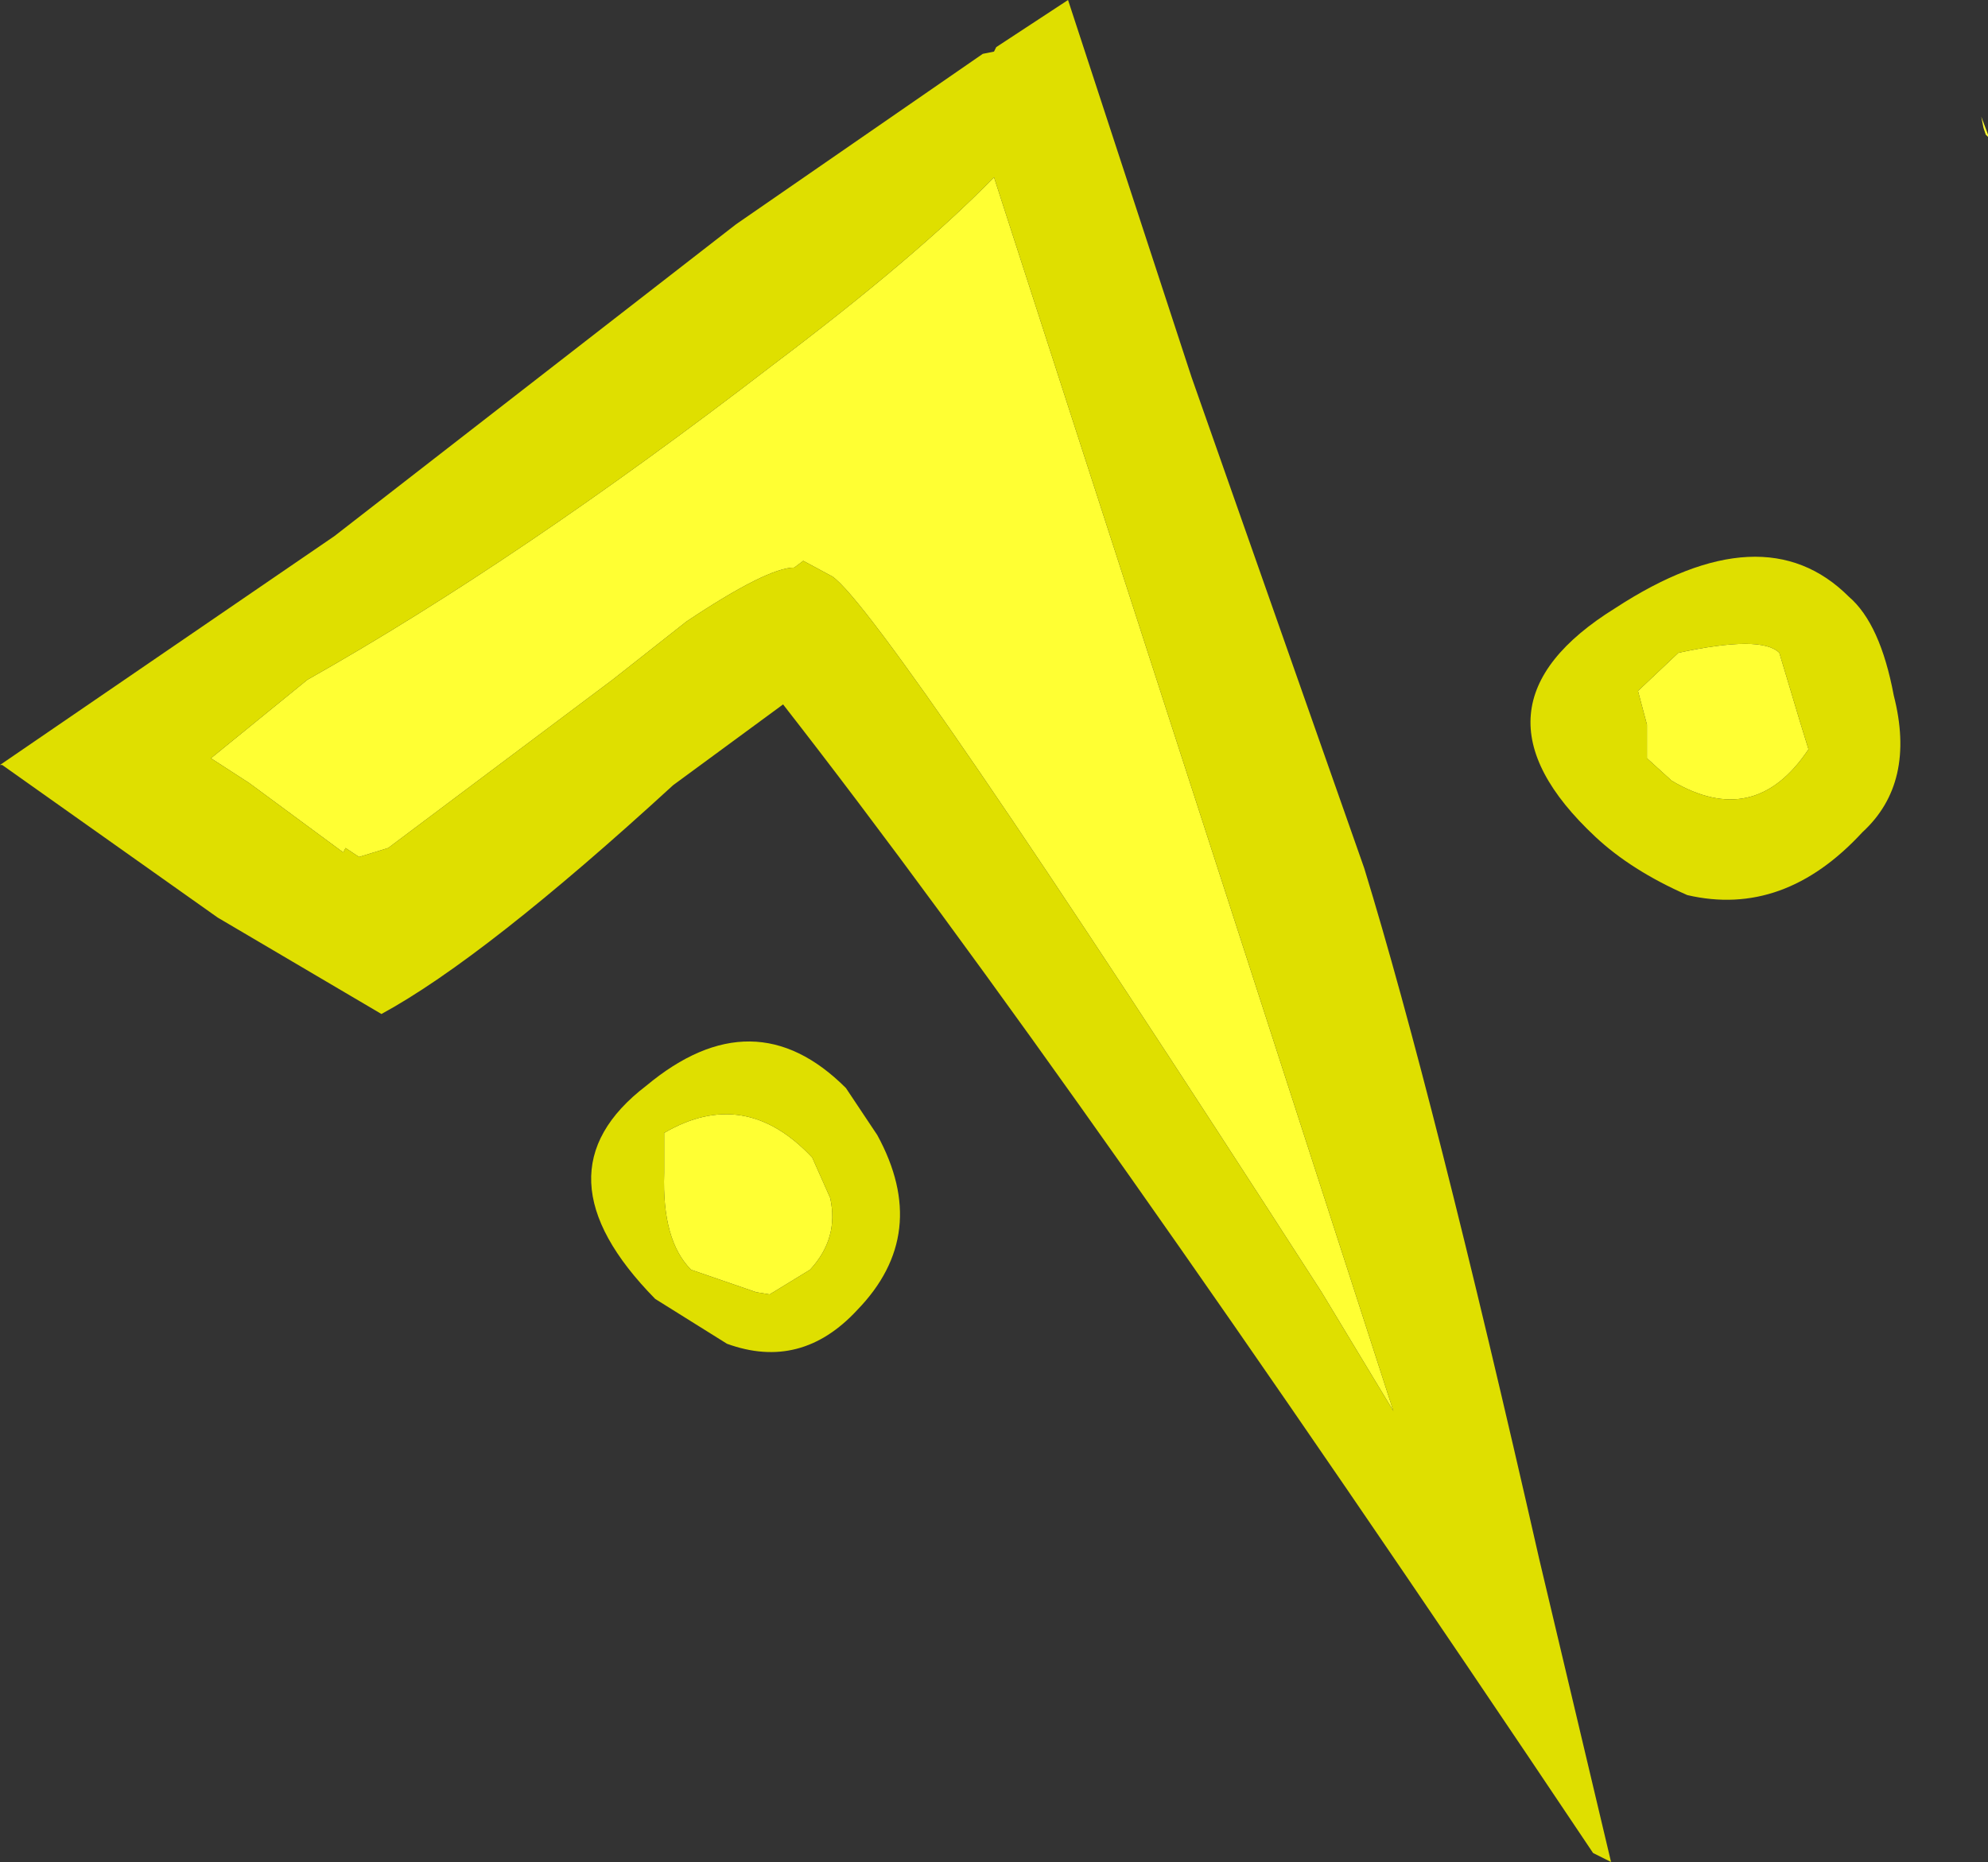 <?xml version="1.0" encoding="UTF-8" standalone="no"?>
<svg xmlns:ffdec="https://www.free-decompiler.com/flash" xmlns:xlink="http://www.w3.org/1999/xlink" ffdec:objectType="frame" height="41.5px" width="44.3px" xmlns="http://www.w3.org/2000/svg">
  <rect width="100%" height="100%" fill="#333333" stroke="none"/>
  <g transform="matrix(1.0, 0.0, 0.0, 1.0, 25.1, 20.1)">
    <use ffdec:characterId="325" height="41.5" transform="matrix(1.0, 0.0, 0.0, 1.0, -25.1, -20.1)" width="44.3" xlink:href="#shape0"/>
  </g>
  <defs>
    <g id="shape0" transform="matrix(1.0, 0.0, 0.0, 1.0, 25.1, 20.1)">
      <path d="M19.05 -17.5 L19.2 -17.1 19.2 -17.05 19.15 -17.1 19.1 -17.25 19.05 -17.5 M11.4 -4.7 L12.3 -5.55 Q14.15 -5.95 14.55 -5.55 L15.0 -4.05 15.2 -3.4 Q14.0 -1.6 12.15 -2.7 L11.6 -3.2 11.6 -3.95 11.4 -4.7 M5.95 11.35 L4.35 8.7 Q-5.4 -6.45 -6.55 -7.25 L-7.2 -7.6 -7.4 -7.45 Q-8.0 -7.45 -9.8 -6.25 L-11.45 -4.95 -11.85 -4.65 -16.45 -1.2 -17.1 -1.0 -17.4 -1.2 -17.45 -1.1 -19.55 -2.65 -20.4 -3.2 -18.25 -4.95 Q-13.55 -7.6 -7.9 -11.95 -4.65 -14.4 -2.95 -16.15 L5.95 11.35 M-7.95 8.75 L-8.25 8.7 -9.7 8.2 Q-10.35 7.55 -10.3 6.05 L-10.3 5.15 Q-8.5 4.1 -7.0 5.7 L-6.6 6.6 Q-6.4 7.5 -7.05 8.2 L-7.95 8.75" fill="#ffff33" fill-rule="evenodd" stroke="none"/>
      <path d="M1.45 -11.7 L5.3 -0.75 Q6.85 4.3 9.2 14.65 L10.8 21.4 10.4 21.2 Q-1.25 3.8 -7.65 -4.4 L-10.1 -2.6 Q-14.3 1.25 -16.6 2.5 L-20.25 0.35 -25.05 -3.05 -25.1 -3.05 -17.65 -8.15 -8.7 -15.1 -3.2 -18.9 -2.95 -18.95 -2.9 -19.05 -1.3 -20.1 1.45 -11.7 M11.4 -4.7 L11.6 -3.95 11.6 -3.2 12.15 -2.7 Q14.0 -1.6 15.2 -3.4 L15.0 -4.05 14.55 -5.55 Q14.15 -5.95 12.3 -5.55 L11.4 -4.7 M10.45 -1.45 Q7.35 -4.35 10.9 -6.55 14.2 -8.7 16.1 -6.8 16.8 -6.2 17.1 -4.6 17.6 -2.65 16.4 -1.55 14.65 0.35 12.5 -0.15 11.25 -0.7 10.45 -1.45 M5.95 11.35 L-2.95 -16.15 Q-4.65 -14.4 -7.9 -11.95 -13.55 -7.6 -18.25 -4.95 L-20.4 -3.2 -19.55 -2.65 -17.45 -1.1 -17.4 -1.2 -17.1 -1.0 -16.45 -1.2 -11.85 -4.65 -11.45 -4.95 -9.8 -6.25 Q-8.0 -7.45 -7.4 -7.45 L-7.2 -7.6 -6.55 -7.25 Q-5.4 -6.45 4.35 8.7 L5.95 11.35 M-6.15 4.3 L-5.55 5.2 Q-4.35 7.4 -6.0 9.1 -7.25 10.45 -8.9 9.85 L-10.5 8.85 Q-13.25 6.05 -10.7 4.1 -8.3 2.1 -6.25 4.15 L-6.15 4.3 M-7.95 8.75 L-7.05 8.2 Q-6.4 7.5 -6.6 6.6 L-7.0 5.7 Q-8.5 4.1 -10.3 5.15 L-10.3 6.05 Q-10.35 7.55 -9.7 8.2 L-8.25 8.7 -7.95 8.75" fill="#dfdf00" fill-rule="evenodd" stroke="none"/>
    </g>
  </defs>
</svg>
